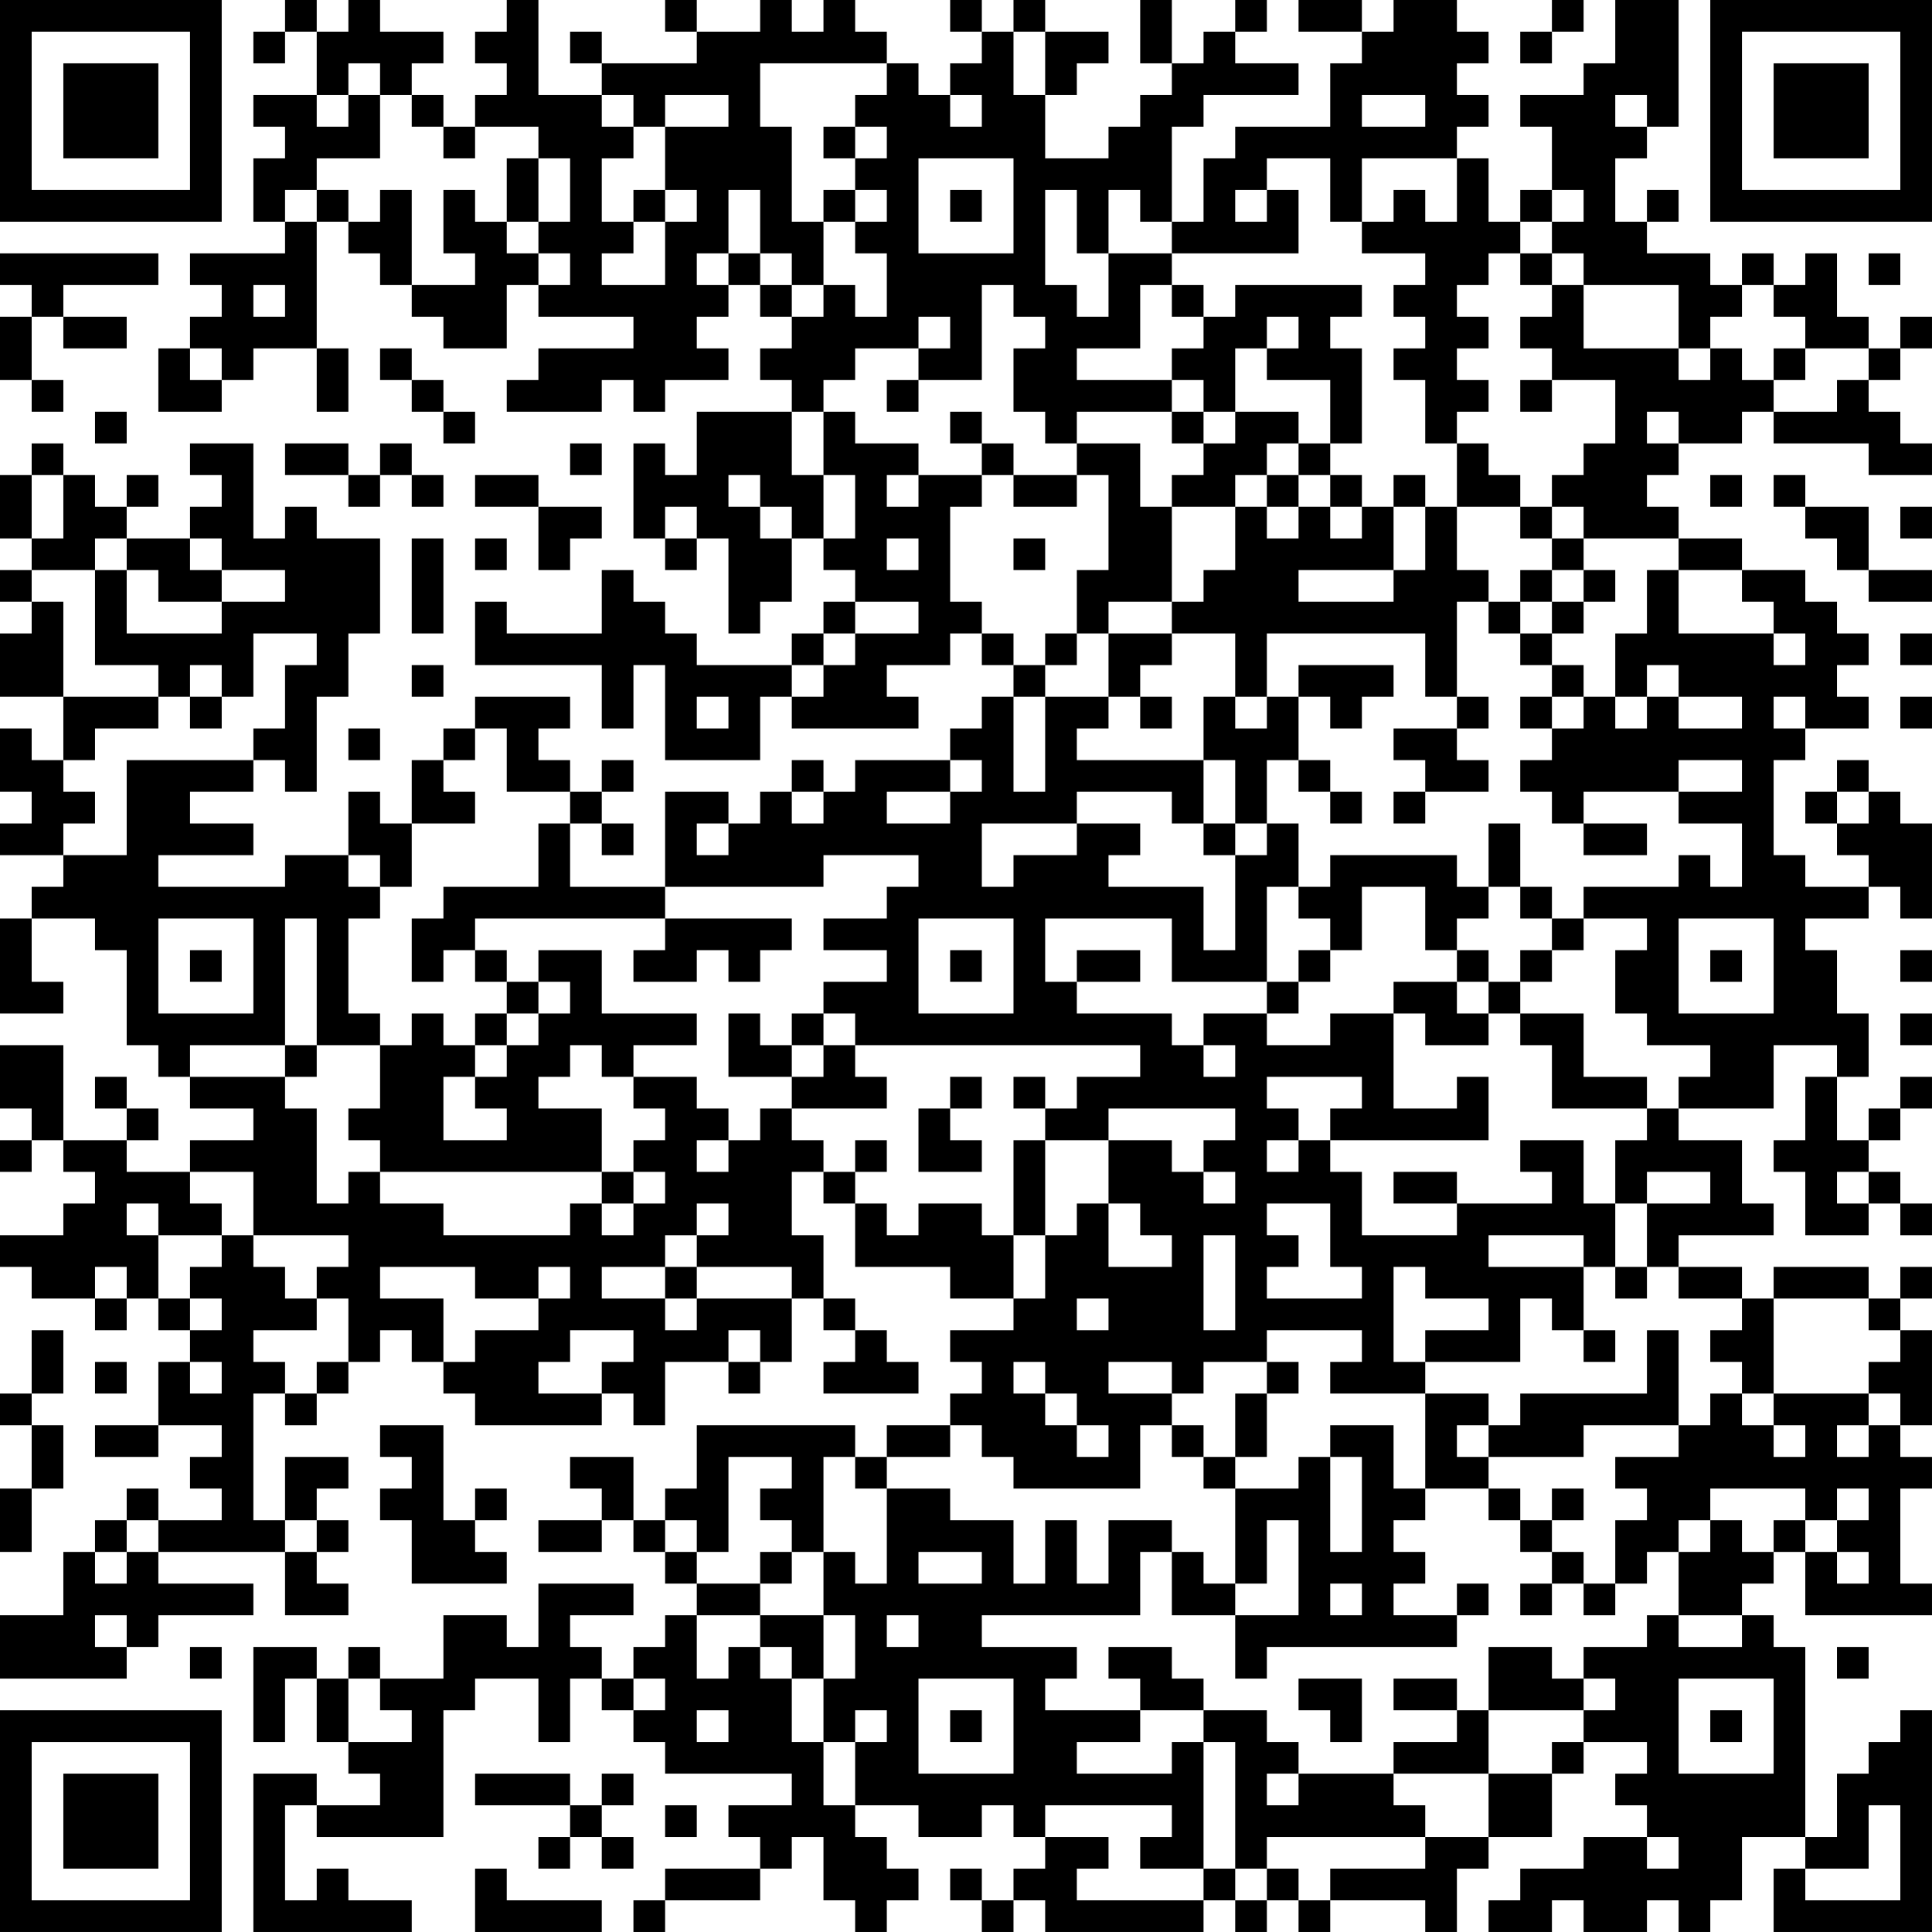 <?xml version="1.0" encoding="UTF-8"?>
<svg xmlns="http://www.w3.org/2000/svg" version="1.1" width="300" height="300" viewBox="0 0 300 300"><rect x="0" y="0" width="300" height="300" fill="#ffffff"/><g transform="scale(4.918)"><g transform="translate(0,0)"><path fill-rule="evenodd" d="M9 0L9 1L8 1L8 2L9 2L9 1L10 1L10 3L8 3L8 4L9 4L9 5L8 5L8 7L9 7L9 8L6 8L6 9L7 9L7 10L6 10L6 11L5 11L5 13L7 13L7 12L8 12L8 11L10 11L10 13L11 13L11 11L10 11L10 7L11 7L11 8L12 8L12 9L13 9L13 10L14 10L14 11L16 11L16 9L17 9L17 10L20 10L20 11L17 11L17 12L16 12L16 13L19 13L19 12L20 12L20 13L21 13L21 12L23 12L23 11L22 11L22 10L23 10L23 9L24 9L24 10L25 10L25 11L24 11L24 12L25 12L25 13L22 13L22 15L21 15L21 14L20 14L20 17L21 17L21 18L22 18L22 17L23 17L23 20L24 20L24 19L25 19L25 17L26 17L26 18L27 18L27 19L26 19L26 20L25 20L25 21L22 21L22 20L21 20L21 19L20 19L20 18L19 18L19 20L16 20L16 19L15 19L15 21L19 21L19 23L20 23L20 21L21 21L21 24L24 24L24 22L25 22L25 23L29 23L29 22L28 22L28 21L30 21L30 20L31 20L31 21L32 21L32 22L31 22L31 23L30 23L30 24L27 24L27 25L26 25L26 24L25 24L25 25L24 25L24 26L23 26L23 25L21 25L21 28L18 28L18 26L19 26L19 27L20 27L20 26L19 26L19 25L20 25L20 24L19 24L19 25L18 25L18 24L17 24L17 23L18 23L18 22L15 22L15 23L14 23L14 24L13 24L13 26L12 26L12 25L11 25L11 27L9 27L9 28L5 28L5 27L8 27L8 26L6 26L6 25L8 25L8 24L9 24L9 25L10 25L10 22L11 22L11 20L12 20L12 17L10 17L10 16L9 16L9 17L8 17L8 14L6 14L6 15L7 15L7 16L6 16L6 17L4 17L4 16L5 16L5 15L4 15L4 16L3 16L3 15L2 15L2 14L1 14L1 15L0 15L0 17L1 17L1 18L0 18L0 19L1 19L1 20L0 20L0 22L2 22L2 24L1 24L1 23L0 23L0 25L1 25L1 26L0 26L0 27L2 27L2 28L1 28L1 29L0 29L0 32L2 32L2 31L1 31L1 29L3 29L3 30L4 30L4 33L5 33L5 34L6 34L6 35L8 35L8 36L6 36L6 37L4 37L4 36L5 36L5 35L4 35L4 34L3 34L3 35L4 35L4 36L2 36L2 33L0 33L0 35L1 35L1 36L0 36L0 37L1 37L1 36L2 36L2 37L3 37L3 38L2 38L2 39L0 39L0 40L1 40L1 41L3 41L3 42L4 42L4 41L5 41L5 42L6 42L6 43L5 43L5 45L3 45L3 46L5 46L5 45L7 45L7 46L6 46L6 47L7 47L7 48L5 48L5 47L4 47L4 48L3 48L3 49L2 49L2 51L0 51L0 53L4 53L4 52L5 52L5 51L8 51L8 50L5 50L5 49L9 49L9 51L11 51L11 50L10 50L10 49L11 49L11 48L10 48L10 47L11 47L11 46L9 46L9 48L8 48L8 44L9 44L9 45L10 45L10 44L11 44L11 43L12 43L12 42L13 42L13 43L14 43L14 44L15 44L15 45L19 45L19 44L20 44L20 45L21 45L21 43L23 43L23 44L24 44L24 43L25 43L25 41L26 41L26 42L27 42L27 43L26 43L26 44L29 44L29 43L28 43L28 42L27 42L27 41L26 41L26 39L25 39L25 37L26 37L26 38L27 38L27 40L30 40L30 41L32 41L32 42L30 42L30 43L31 43L31 44L30 44L30 45L28 45L28 46L27 46L27 45L22 45L22 47L21 47L21 48L20 48L20 46L18 46L18 47L19 47L19 48L17 48L17 49L19 49L19 48L20 48L20 49L21 49L21 50L22 50L22 51L21 51L21 52L20 52L20 53L19 53L19 52L18 52L18 51L20 51L20 50L17 50L17 52L16 52L16 51L14 51L14 53L12 53L12 52L11 52L11 53L10 53L10 52L8 52L8 55L9 55L9 53L10 53L10 55L11 55L11 56L12 56L12 57L10 57L10 56L8 56L8 61L13 61L13 60L11 60L11 59L10 59L10 60L9 60L9 57L10 57L10 58L14 58L14 54L15 54L15 53L17 53L17 55L18 55L18 53L19 53L19 54L20 54L20 55L21 55L21 56L25 56L25 57L23 57L23 58L24 58L24 59L21 59L21 60L20 60L20 61L21 61L21 60L24 60L24 59L25 59L25 58L26 58L26 60L27 60L27 61L28 61L28 60L29 60L29 59L28 59L28 58L27 58L27 57L29 57L29 58L31 58L31 57L32 57L32 58L33 58L33 59L32 59L32 60L31 60L31 59L30 59L30 60L31 60L31 61L32 61L32 60L33 60L33 61L38 61L38 60L39 60L39 61L40 61L40 60L41 60L41 61L42 61L42 60L45 60L45 61L46 61L46 59L47 59L47 58L49 58L49 56L50 56L50 55L52 55L52 56L51 56L51 57L52 57L52 58L50 58L50 59L48 59L48 60L47 60L47 61L49 61L49 60L50 60L50 61L52 61L52 60L53 60L53 61L54 61L54 60L55 60L55 58L57 58L57 59L56 59L56 61L61 61L61 54L60 54L60 55L59 55L59 56L58 56L58 58L57 58L57 52L56 52L56 51L55 51L55 50L56 50L56 49L57 49L57 51L61 51L61 50L60 50L60 47L61 47L61 46L60 46L60 45L61 45L61 42L60 42L60 41L61 41L61 40L60 40L60 41L59 41L59 40L56 40L56 41L55 41L55 40L53 40L53 39L56 39L56 38L55 38L55 36L53 36L53 35L56 35L56 33L58 33L58 34L57 34L57 36L56 36L56 37L57 37L57 39L59 39L59 38L60 38L60 39L61 39L61 38L60 38L60 37L59 37L59 36L60 36L60 35L61 35L61 34L60 34L60 35L59 35L59 36L58 36L58 34L59 34L59 32L58 32L58 30L57 30L57 29L59 29L59 28L60 28L60 29L61 29L61 26L60 26L60 25L59 25L59 24L58 24L58 25L57 25L57 26L58 26L58 27L59 27L59 28L57 28L57 27L56 27L56 24L57 24L57 23L59 23L59 22L58 22L58 21L59 21L59 20L58 20L58 19L57 19L57 18L55 18L55 17L53 17L53 16L52 16L52 15L53 15L53 14L55 14L55 13L56 13L56 14L59 14L59 15L61 15L61 14L60 14L60 13L59 13L59 12L60 12L60 11L61 11L61 10L60 10L60 11L59 11L59 10L58 10L58 8L57 8L57 9L56 9L56 8L55 8L55 9L54 9L54 8L52 8L52 7L53 7L53 6L52 6L52 7L51 7L51 5L52 5L52 4L53 4L53 0L51 0L51 2L50 2L50 3L48 3L48 4L49 4L49 6L48 6L48 7L47 7L47 5L46 5L46 4L47 4L47 3L46 3L46 2L47 2L47 1L46 1L46 0L44 0L44 1L43 1L43 0L41 0L41 1L43 1L43 2L42 2L42 4L39 4L39 5L38 5L38 7L37 7L37 4L38 4L38 3L41 3L41 2L39 2L39 1L40 1L40 0L39 0L39 1L38 1L38 2L37 2L37 0L36 0L36 2L37 2L37 3L36 3L36 4L35 4L35 5L33 5L33 3L34 3L34 2L35 2L35 1L33 1L33 0L32 0L32 1L31 1L31 0L30 0L30 1L31 1L31 2L30 2L30 3L29 3L29 2L28 2L28 1L27 1L27 0L26 0L26 1L25 1L25 0L24 0L24 1L22 1L22 0L21 0L21 1L22 1L22 2L19 2L19 1L18 1L18 2L19 2L19 3L17 3L17 0L16 0L16 1L15 1L15 2L16 2L16 3L15 3L15 4L14 4L14 3L13 3L13 2L14 2L14 1L12 1L12 0L11 0L11 1L10 1L10 0ZM49 0L49 1L48 1L48 2L49 2L49 1L50 1L50 0ZM32 1L32 3L33 3L33 1ZM11 2L11 3L10 3L10 4L11 4L11 3L12 3L12 5L10 5L10 6L9 6L9 7L10 7L10 6L11 6L11 7L12 7L12 6L13 6L13 9L15 9L15 8L14 8L14 6L15 6L15 7L16 7L16 8L17 8L17 9L18 9L18 8L17 8L17 7L18 7L18 5L17 5L17 4L15 4L15 5L14 5L14 4L13 4L13 3L12 3L12 2ZM24 2L24 4L25 4L25 7L26 7L26 9L25 9L25 8L24 8L24 6L23 6L23 8L22 8L22 9L23 9L23 8L24 8L24 9L25 9L25 10L26 10L26 9L27 9L27 10L28 10L28 8L27 8L27 7L28 7L28 6L27 6L27 5L28 5L28 4L27 4L27 3L28 3L28 2ZM19 3L19 4L20 4L20 5L19 5L19 7L20 7L20 8L19 8L19 9L21 9L21 7L22 7L22 6L21 6L21 4L23 4L23 3L21 3L21 4L20 4L20 3ZM30 3L30 4L31 4L31 3ZM43 3L43 4L45 4L45 3ZM51 3L51 4L52 4L52 3ZM26 4L26 5L27 5L27 4ZM16 5L16 7L17 7L17 5ZM29 5L29 8L32 8L32 5ZM40 5L40 6L39 6L39 7L40 7L40 6L41 6L41 8L37 8L37 7L36 7L36 6L35 6L35 8L34 8L34 6L33 6L33 9L34 9L34 10L35 10L35 8L37 8L37 9L36 9L36 11L34 11L34 12L37 12L37 13L34 13L34 14L33 14L33 13L32 13L32 11L33 11L33 10L32 10L32 9L31 9L31 12L29 12L29 11L30 11L30 10L29 10L29 11L27 11L27 12L26 12L26 13L25 13L25 15L26 15L26 17L27 17L27 15L26 15L26 13L27 13L27 14L29 14L29 15L28 15L28 16L29 16L29 15L31 15L31 16L30 16L30 19L31 19L31 20L32 20L32 21L33 21L33 22L32 22L32 25L33 25L33 22L35 22L35 23L34 23L34 24L38 24L38 26L37 26L37 25L34 25L34 26L31 26L31 28L32 28L32 27L34 27L34 26L36 26L36 27L35 27L35 28L38 28L38 30L39 30L39 27L40 27L40 26L41 26L41 28L40 28L40 31L37 31L37 29L33 29L33 31L34 31L34 32L37 32L37 33L38 33L38 34L39 34L39 33L38 33L38 32L40 32L40 33L42 33L42 32L44 32L44 35L46 35L46 34L47 34L47 36L42 36L42 35L43 35L43 34L40 34L40 35L41 35L41 36L40 36L40 37L41 37L41 36L42 36L42 37L43 37L43 39L46 39L46 38L49 38L49 37L48 37L48 36L50 36L50 38L51 38L51 40L50 40L50 39L47 39L47 40L50 40L50 42L49 42L49 41L48 41L48 43L45 43L45 42L47 42L47 41L45 41L45 40L44 40L44 43L45 43L45 44L42 44L42 43L43 43L43 42L40 42L40 43L38 43L38 44L37 44L37 43L35 43L35 44L37 44L37 45L36 45L36 47L32 47L32 46L31 46L31 45L30 45L30 46L28 46L28 47L27 47L27 46L26 46L26 49L25 49L25 48L24 48L24 47L25 47L25 46L23 46L23 49L22 49L22 48L21 48L21 49L22 49L22 50L24 50L24 51L22 51L22 53L23 53L23 52L24 52L24 53L25 53L25 55L26 55L26 57L27 57L27 55L28 55L28 54L27 54L27 55L26 55L26 53L27 53L27 51L26 51L26 49L27 49L27 50L28 50L28 47L30 47L30 48L32 48L32 50L33 50L33 48L34 48L34 50L35 50L35 48L37 48L37 49L36 49L36 51L31 51L31 52L34 52L34 53L33 53L33 54L36 54L36 55L34 55L34 56L37 56L37 55L38 55L38 59L36 59L36 58L37 58L37 57L33 57L33 58L35 58L35 59L34 59L34 60L38 60L38 59L39 59L39 60L40 60L40 59L41 59L41 60L42 60L42 59L45 59L45 58L47 58L47 56L49 56L49 55L50 55L50 54L51 54L51 53L50 53L50 52L52 52L52 51L53 51L53 52L55 52L55 51L53 51L53 49L54 49L54 48L55 48L55 49L56 49L56 48L57 48L57 49L58 49L58 50L59 50L59 49L58 49L58 48L59 48L59 47L58 47L58 48L57 48L57 47L54 47L54 48L53 48L53 49L52 49L52 50L51 50L51 48L52 48L52 47L51 47L51 46L53 46L53 45L54 45L54 44L55 44L55 45L56 45L56 46L57 46L57 45L56 45L56 44L59 44L59 45L58 45L58 46L59 46L59 45L60 45L60 44L59 44L59 43L60 43L60 42L59 42L59 41L56 41L56 44L55 44L55 43L54 43L54 42L55 42L55 41L53 41L53 40L52 40L52 38L54 38L54 37L52 37L52 38L51 38L51 36L52 36L52 35L53 35L53 34L54 34L54 33L52 33L52 32L51 32L51 30L52 30L52 29L50 29L50 28L53 28L53 27L54 27L54 28L55 28L55 26L53 26L53 25L55 25L55 24L53 24L53 25L50 25L50 26L49 26L49 25L48 25L48 24L49 24L49 23L50 23L50 22L51 22L51 23L52 23L52 22L53 22L53 23L55 23L55 22L53 22L53 21L52 21L52 22L51 22L51 20L52 20L52 18L53 18L53 20L56 20L56 21L57 21L57 20L56 20L56 19L55 19L55 18L53 18L53 17L50 17L50 16L49 16L49 15L50 15L50 14L51 14L51 12L49 12L49 11L48 11L48 10L49 10L49 9L50 9L50 11L53 11L53 12L54 12L54 11L55 11L55 12L56 12L56 13L58 13L58 12L59 12L59 11L57 11L57 10L56 10L56 9L55 9L55 10L54 10L54 11L53 11L53 9L50 9L50 8L49 8L49 7L50 7L50 6L49 6L49 7L48 7L48 8L47 8L47 9L46 9L46 10L47 10L47 11L46 11L46 12L47 12L47 13L46 13L46 14L45 14L45 12L44 12L44 11L45 11L45 10L44 10L44 9L45 9L45 8L43 8L43 7L44 7L44 6L45 6L45 7L46 7L46 5L43 5L43 7L42 7L42 5ZM20 6L20 7L21 7L21 6ZM26 6L26 7L27 7L27 6ZM30 6L30 7L31 7L31 6ZM0 8L0 9L1 9L1 10L0 10L0 12L1 12L1 13L2 13L2 12L1 12L1 10L2 10L2 11L4 11L4 10L2 10L2 9L5 9L5 8ZM48 8L48 9L49 9L49 8ZM59 8L59 9L60 9L60 8ZM8 9L8 10L9 10L9 9ZM37 9L37 10L38 10L38 11L37 11L37 12L38 12L38 13L37 13L37 14L38 14L38 15L37 15L37 16L36 16L36 14L34 14L34 15L32 15L32 14L31 14L31 13L30 13L30 14L31 14L31 15L32 15L32 16L34 16L34 15L35 15L35 18L34 18L34 20L33 20L33 21L34 21L34 20L35 20L35 22L36 22L36 23L37 23L37 22L36 22L36 21L37 21L37 20L39 20L39 22L38 22L38 24L39 24L39 26L38 26L38 27L39 27L39 26L40 26L40 24L41 24L41 25L42 25L42 26L43 26L43 25L42 25L42 24L41 24L41 22L42 22L42 23L43 23L43 22L44 22L44 21L41 21L41 22L40 22L40 20L45 20L45 22L46 22L46 23L44 23L44 24L45 24L45 25L44 25L44 26L45 26L45 25L47 25L47 24L46 24L46 23L47 23L47 22L46 22L46 19L47 19L47 20L48 20L48 21L49 21L49 22L48 22L48 23L49 23L49 22L50 22L50 21L49 21L49 20L50 20L50 19L51 19L51 18L50 18L50 17L49 17L49 16L48 16L48 15L47 15L47 14L46 14L46 16L45 16L45 15L44 15L44 16L43 16L43 15L42 15L42 14L43 14L43 11L42 11L42 10L43 10L43 9L39 9L39 10L38 10L38 9ZM40 10L40 11L39 11L39 13L38 13L38 14L39 14L39 13L41 13L41 14L40 14L40 15L39 15L39 16L37 16L37 19L35 19L35 20L37 20L37 19L38 19L38 18L39 18L39 16L40 16L40 17L41 17L41 16L42 16L42 17L43 17L43 16L42 16L42 15L41 15L41 14L42 14L42 12L40 12L40 11L41 11L41 10ZM6 11L6 12L7 12L7 11ZM12 11L12 12L13 12L13 13L14 13L14 14L15 14L15 13L14 13L14 12L13 12L13 11ZM56 11L56 12L57 12L57 11ZM28 12L28 13L29 13L29 12ZM48 12L48 13L49 13L49 12ZM3 13L3 14L4 14L4 13ZM52 13L52 14L53 14L53 13ZM9 14L9 15L11 15L11 16L12 16L12 15L13 15L13 16L14 16L14 15L13 15L13 14L12 14L12 15L11 15L11 14ZM18 14L18 15L19 15L19 14ZM1 15L1 17L2 17L2 15ZM15 15L15 16L17 16L17 18L18 18L18 17L19 17L19 16L17 16L17 15ZM23 15L23 16L24 16L24 17L25 17L25 16L24 16L24 15ZM40 15L40 16L41 16L41 15ZM54 15L54 16L55 16L55 15ZM56 15L56 16L57 16L57 17L58 17L58 18L59 18L59 19L61 19L61 18L59 18L59 16L57 16L57 15ZM21 16L21 17L22 17L22 16ZM44 16L44 18L41 18L41 19L44 19L44 18L45 18L45 16ZM46 16L46 18L47 18L47 19L48 19L48 20L49 20L49 19L50 19L50 18L49 18L49 17L48 17L48 16ZM60 16L60 17L61 17L61 16ZM3 17L3 18L1 18L1 19L2 19L2 22L5 22L5 23L3 23L3 24L2 24L2 25L3 25L3 26L2 26L2 27L4 27L4 24L8 24L8 23L9 23L9 21L10 21L10 20L8 20L8 22L7 22L7 21L6 21L6 22L5 22L5 21L3 21L3 18L4 18L4 20L7 20L7 19L9 19L9 18L7 18L7 17L6 17L6 18L7 18L7 19L5 19L5 18L4 18L4 17ZM13 17L13 20L14 20L14 17ZM15 17L15 18L16 18L16 17ZM28 17L28 18L29 18L29 17ZM32 17L32 18L33 18L33 17ZM48 18L48 19L49 19L49 18ZM27 19L27 20L26 20L26 21L25 21L25 22L26 22L26 21L27 21L27 20L29 20L29 19ZM60 20L60 21L61 21L61 20ZM13 21L13 22L14 22L14 21ZM6 22L6 23L7 23L7 22ZM22 22L22 23L23 23L23 22ZM39 22L39 23L40 23L40 22ZM56 22L56 23L57 23L57 22ZM60 22L60 23L61 23L61 22ZM11 23L11 24L12 24L12 23ZM15 23L15 24L14 24L14 25L15 25L15 26L13 26L13 28L12 28L12 27L11 27L11 28L12 28L12 29L11 29L11 32L12 32L12 33L10 33L10 29L9 29L9 33L6 33L6 34L9 34L9 35L10 35L10 38L11 38L11 37L12 37L12 38L14 38L14 39L18 39L18 38L19 38L19 39L20 39L20 38L21 38L21 37L20 37L20 36L21 36L21 35L20 35L20 34L22 34L22 35L23 35L23 36L22 36L22 37L23 37L23 36L24 36L24 35L25 35L25 36L26 36L26 37L27 37L27 38L28 38L28 39L29 39L29 38L31 38L31 39L32 39L32 41L33 41L33 39L34 39L34 38L35 38L35 40L37 40L37 39L36 39L36 38L35 38L35 36L37 36L37 37L38 37L38 38L39 38L39 37L38 37L38 36L39 36L39 35L35 35L35 36L33 36L33 35L34 35L34 34L36 34L36 33L27 33L27 32L26 32L26 31L28 31L28 30L26 30L26 29L28 29L28 28L29 28L29 27L26 27L26 28L21 28L21 29L15 29L15 30L14 30L14 31L13 31L13 29L14 29L14 28L17 28L17 26L18 26L18 25L16 25L16 23ZM30 24L30 25L28 25L28 26L30 26L30 25L31 25L31 24ZM25 25L25 26L26 26L26 25ZM58 25L58 26L59 26L59 25ZM22 26L22 27L23 27L23 26ZM47 26L47 28L46 28L46 27L42 27L42 28L41 28L41 29L42 29L42 30L41 30L41 31L40 31L40 32L41 32L41 31L42 31L42 30L43 30L43 28L45 28L45 30L46 30L46 31L44 31L44 32L45 32L45 33L47 33L47 32L48 32L48 33L49 33L49 35L52 35L52 34L50 34L50 32L48 32L48 31L49 31L49 30L50 30L50 29L49 29L49 28L48 28L48 26ZM50 26L50 27L52 27L52 26ZM47 28L47 29L46 29L46 30L47 30L47 31L46 31L46 32L47 32L47 31L48 31L48 30L49 30L49 29L48 29L48 28ZM5 29L5 32L8 32L8 29ZM21 29L21 30L20 30L20 31L22 31L22 30L23 30L23 31L24 31L24 30L25 30L25 29ZM29 29L29 32L32 32L32 29ZM53 29L53 32L56 32L56 29ZM6 30L6 31L7 31L7 30ZM15 30L15 31L16 31L16 32L15 32L15 33L14 33L14 32L13 32L13 33L12 33L12 35L11 35L11 36L12 36L12 37L19 37L19 38L20 38L20 37L19 37L19 35L17 35L17 34L18 34L18 33L19 33L19 34L20 34L20 33L22 33L22 32L19 32L19 30L17 30L17 31L16 31L16 30ZM30 30L30 31L31 31L31 30ZM34 30L34 31L36 31L36 30ZM54 30L54 31L55 31L55 30ZM60 30L60 31L61 31L61 30ZM17 31L17 32L16 32L16 33L15 33L15 34L14 34L14 36L16 36L16 35L15 35L15 34L16 34L16 33L17 33L17 32L18 32L18 31ZM23 32L23 34L25 34L25 35L28 35L28 34L27 34L27 33L26 33L26 32L25 32L25 33L24 33L24 32ZM60 32L60 33L61 33L61 32ZM9 33L9 34L10 34L10 33ZM25 33L25 34L26 34L26 33ZM30 34L30 35L29 35L29 37L31 37L31 36L30 36L30 35L31 35L31 34ZM32 34L32 35L33 35L33 34ZM27 36L27 37L28 37L28 36ZM32 36L32 39L33 39L33 36ZM6 37L6 38L7 38L7 39L5 39L5 38L4 38L4 39L5 39L5 41L6 41L6 42L7 42L7 41L6 41L6 40L7 40L7 39L8 39L8 40L9 40L9 41L10 41L10 42L8 42L8 43L9 43L9 44L10 44L10 43L11 43L11 41L10 41L10 40L11 40L11 39L8 39L8 37ZM44 37L44 38L46 38L46 37ZM58 37L58 38L59 38L59 37ZM22 38L22 39L21 39L21 40L19 40L19 41L21 41L21 42L22 42L22 41L25 41L25 40L22 40L22 39L23 39L23 38ZM40 38L40 39L41 39L41 40L40 40L40 41L43 41L43 40L42 40L42 38ZM38 39L38 42L39 42L39 39ZM3 40L3 41L4 41L4 40ZM12 40L12 41L14 41L14 43L15 43L15 42L17 42L17 41L18 41L18 40L17 40L17 41L15 41L15 40ZM21 40L21 41L22 41L22 40ZM51 40L51 41L52 41L52 40ZM34 41L34 42L35 42L35 41ZM1 42L1 44L0 44L0 45L1 45L1 47L0 47L0 49L1 49L1 47L2 47L2 45L1 45L1 44L2 44L2 42ZM18 42L18 43L17 43L17 44L19 44L19 43L20 43L20 42ZM23 42L23 43L24 43L24 42ZM50 42L50 43L51 43L51 42ZM52 42L52 44L48 44L48 45L47 45L47 44L45 44L45 47L44 47L44 45L42 45L42 46L41 46L41 47L39 47L39 46L40 46L40 44L41 44L41 43L40 43L40 44L39 44L39 46L38 46L38 45L37 45L37 46L38 46L38 47L39 47L39 50L38 50L38 49L37 49L37 51L39 51L39 53L40 53L40 52L46 52L46 51L47 51L47 50L46 50L46 51L44 51L44 50L45 50L45 49L44 49L44 48L45 48L45 47L47 47L47 48L48 48L48 49L49 49L49 50L48 50L48 51L49 51L49 50L50 50L50 51L51 51L51 50L50 50L50 49L49 49L49 48L50 48L50 47L49 47L49 48L48 48L48 47L47 47L47 46L50 46L50 45L53 45L53 42ZM3 43L3 44L4 44L4 43ZM6 43L6 44L7 44L7 43ZM32 43L32 44L33 44L33 45L34 45L34 46L35 46L35 45L34 45L34 44L33 44L33 43ZM12 45L12 46L13 46L13 47L12 47L12 48L13 48L13 50L16 50L16 49L15 49L15 48L16 48L16 47L15 47L15 48L14 48L14 45ZM46 45L46 46L47 46L47 45ZM42 46L42 49L43 49L43 46ZM4 48L4 49L3 49L3 50L4 50L4 49L5 49L5 48ZM9 48L9 49L10 49L10 48ZM40 48L40 50L39 50L39 51L41 51L41 48ZM24 49L24 50L25 50L25 49ZM29 49L29 50L31 50L31 49ZM42 50L42 51L43 51L43 50ZM3 51L3 52L4 52L4 51ZM24 51L24 52L25 52L25 53L26 53L26 51ZM28 51L28 52L29 52L29 51ZM6 52L6 53L7 53L7 52ZM35 52L35 53L36 53L36 54L38 54L38 55L39 55L39 59L40 59L40 58L45 58L45 57L44 57L44 56L47 56L47 54L50 54L50 53L49 53L49 52L47 52L47 54L46 54L46 53L44 53L44 54L46 54L46 55L44 55L44 56L41 56L41 55L40 55L40 54L38 54L38 53L37 53L37 52ZM58 52L58 53L59 53L59 52ZM11 53L11 55L13 55L13 54L12 54L12 53ZM20 53L20 54L21 54L21 53ZM29 53L29 56L32 56L32 53ZM41 53L41 54L42 54L42 55L43 55L43 53ZM53 53L53 56L56 56L56 53ZM22 54L22 55L23 55L23 54ZM30 54L30 55L31 55L31 54ZM54 54L54 55L55 55L55 54ZM15 56L15 57L18 57L18 58L17 58L17 59L18 59L18 58L19 58L19 59L20 59L20 58L19 58L19 57L20 57L20 56L19 56L19 57L18 57L18 56ZM40 56L40 57L41 57L41 56ZM21 57L21 58L22 58L22 57ZM59 57L59 59L57 59L57 60L60 60L60 57ZM52 58L52 59L53 59L53 58ZM15 59L15 61L19 61L19 60L16 60L16 59ZM0 0L0 7L7 7L7 0ZM1 1L1 6L6 6L6 1ZM2 2L2 5L5 5L5 2ZM54 0L54 7L61 7L61 0ZM55 1L55 6L60 6L60 1ZM56 2L56 5L59 5L59 2ZM0 54L0 61L7 61L7 54ZM1 55L1 60L6 60L6 55ZM2 56L2 59L5 59L5 56Z" fill="#000000"/></g></g></svg>
